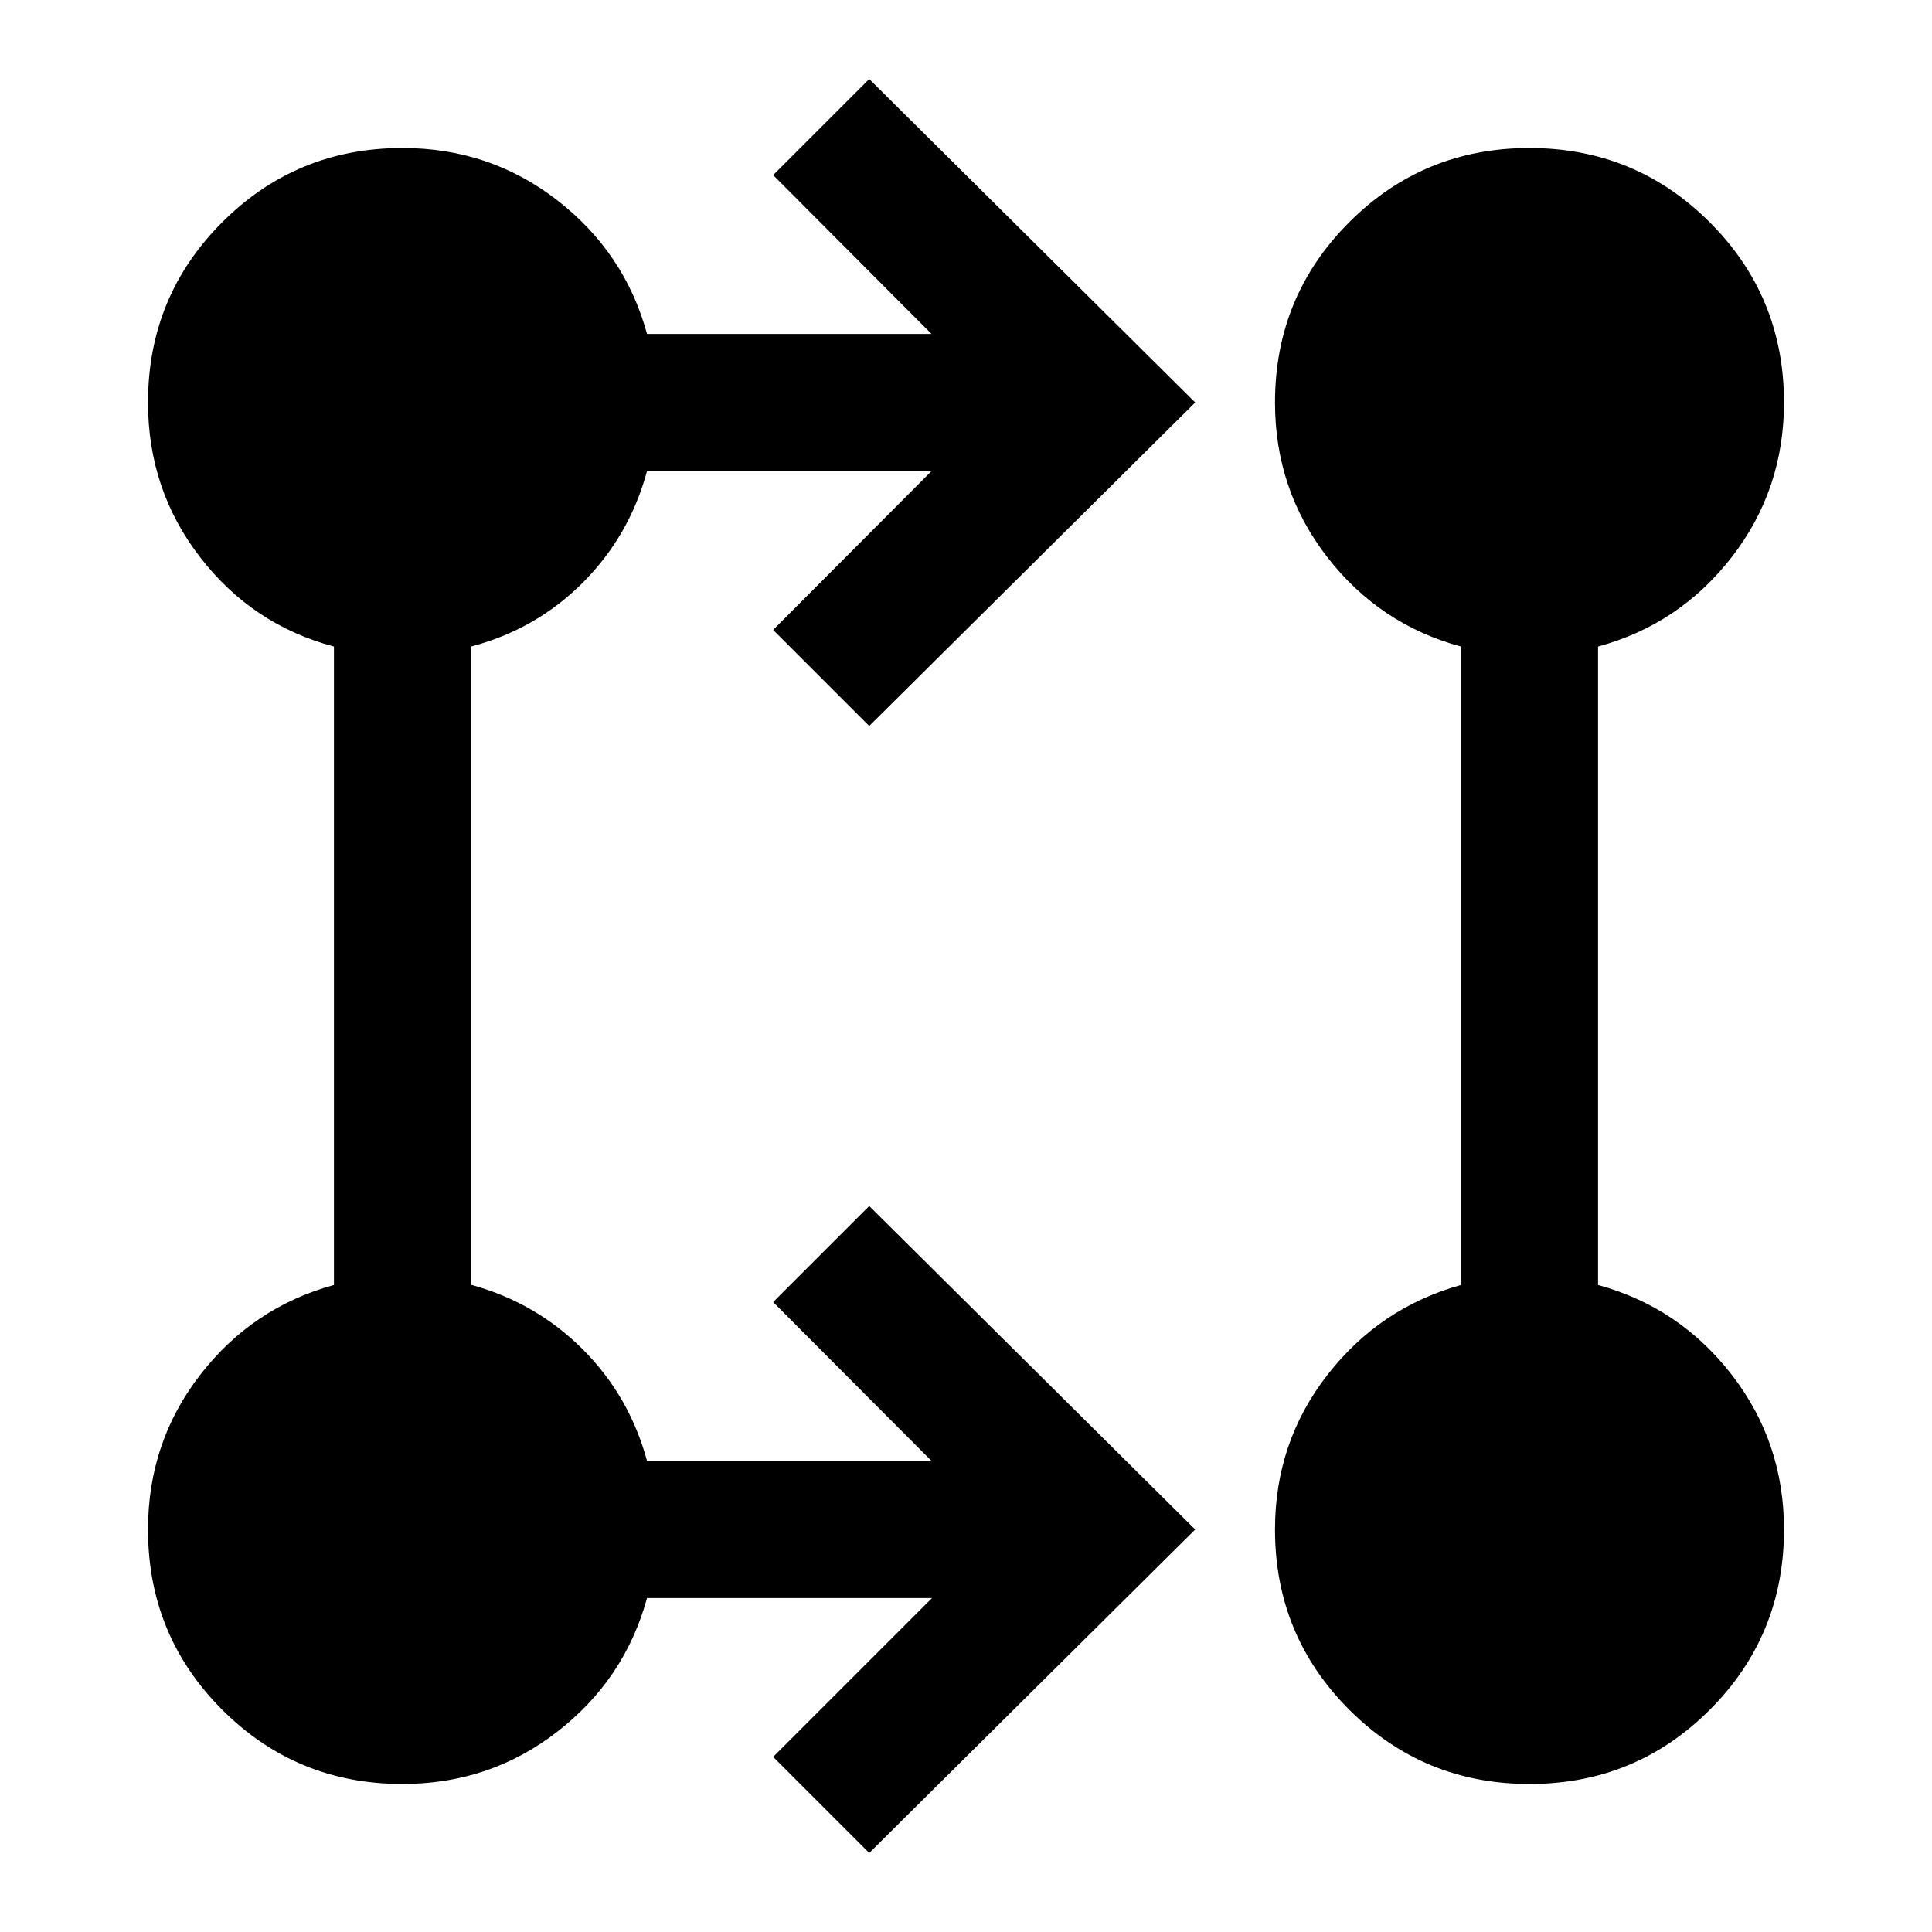 <svg xmlns="http://www.w3.org/2000/svg" width="48" height="48" viewBox="0 96 960 960"><path d="M431.913 1016.74 384.174 969l78.935-78.935H321.5q-11.028 40.36-44.546 66.376-33.519 26.016-76.968 26.016-52.684 0-89.563-36.88-36.88-36.879-36.88-89.563 0-43.449 26.016-76.968 26.016-33.518 66.376-44.546V417.261q-40.435-10.717-66.413-44.272-25.979-33.554-25.979-77.003 0-52.684 36.88-89.563 36.879-36.88 89.563-36.88 43.449 0 76.968 26.016 33.518 26.016 44.546 66.376h141.369L384.174 183l47.739-47.739L593.891 296 431.913 456.739 384.174 409l78.695-78.935H321.5q-8.717 32.239-31.956 55.479-23.24 23.239-55.479 31.717v317.145q32.239 8.811 55.479 32.05 23.239 23.24 31.956 55.479h141.369L384.174 743l47.739-47.739L593.891 856l-161.978 160.74Zm328.129-34.283q-52.672 0-89.586-36.884Q633.543 908.69 633.543 856q0-43.321 26.016-76.782t66.376-44.718V417.261q-40.435-10.957-66.413-44.436-25.979-33.48-25.979-76.825 0-52.69 36.871-89.573 36.871-36.884 89.544-36.884 52.672 0 89.586 36.884Q886.457 243.31 886.457 296q0 43.345-25.979 76.825-25.978 33.479-66.413 44.436V734.5q40.36 11.028 66.376 44.546 26.016 33.519 26.016 76.968 0 52.684-36.871 89.563-36.871 36.88-89.544 36.88Z"/></svg>